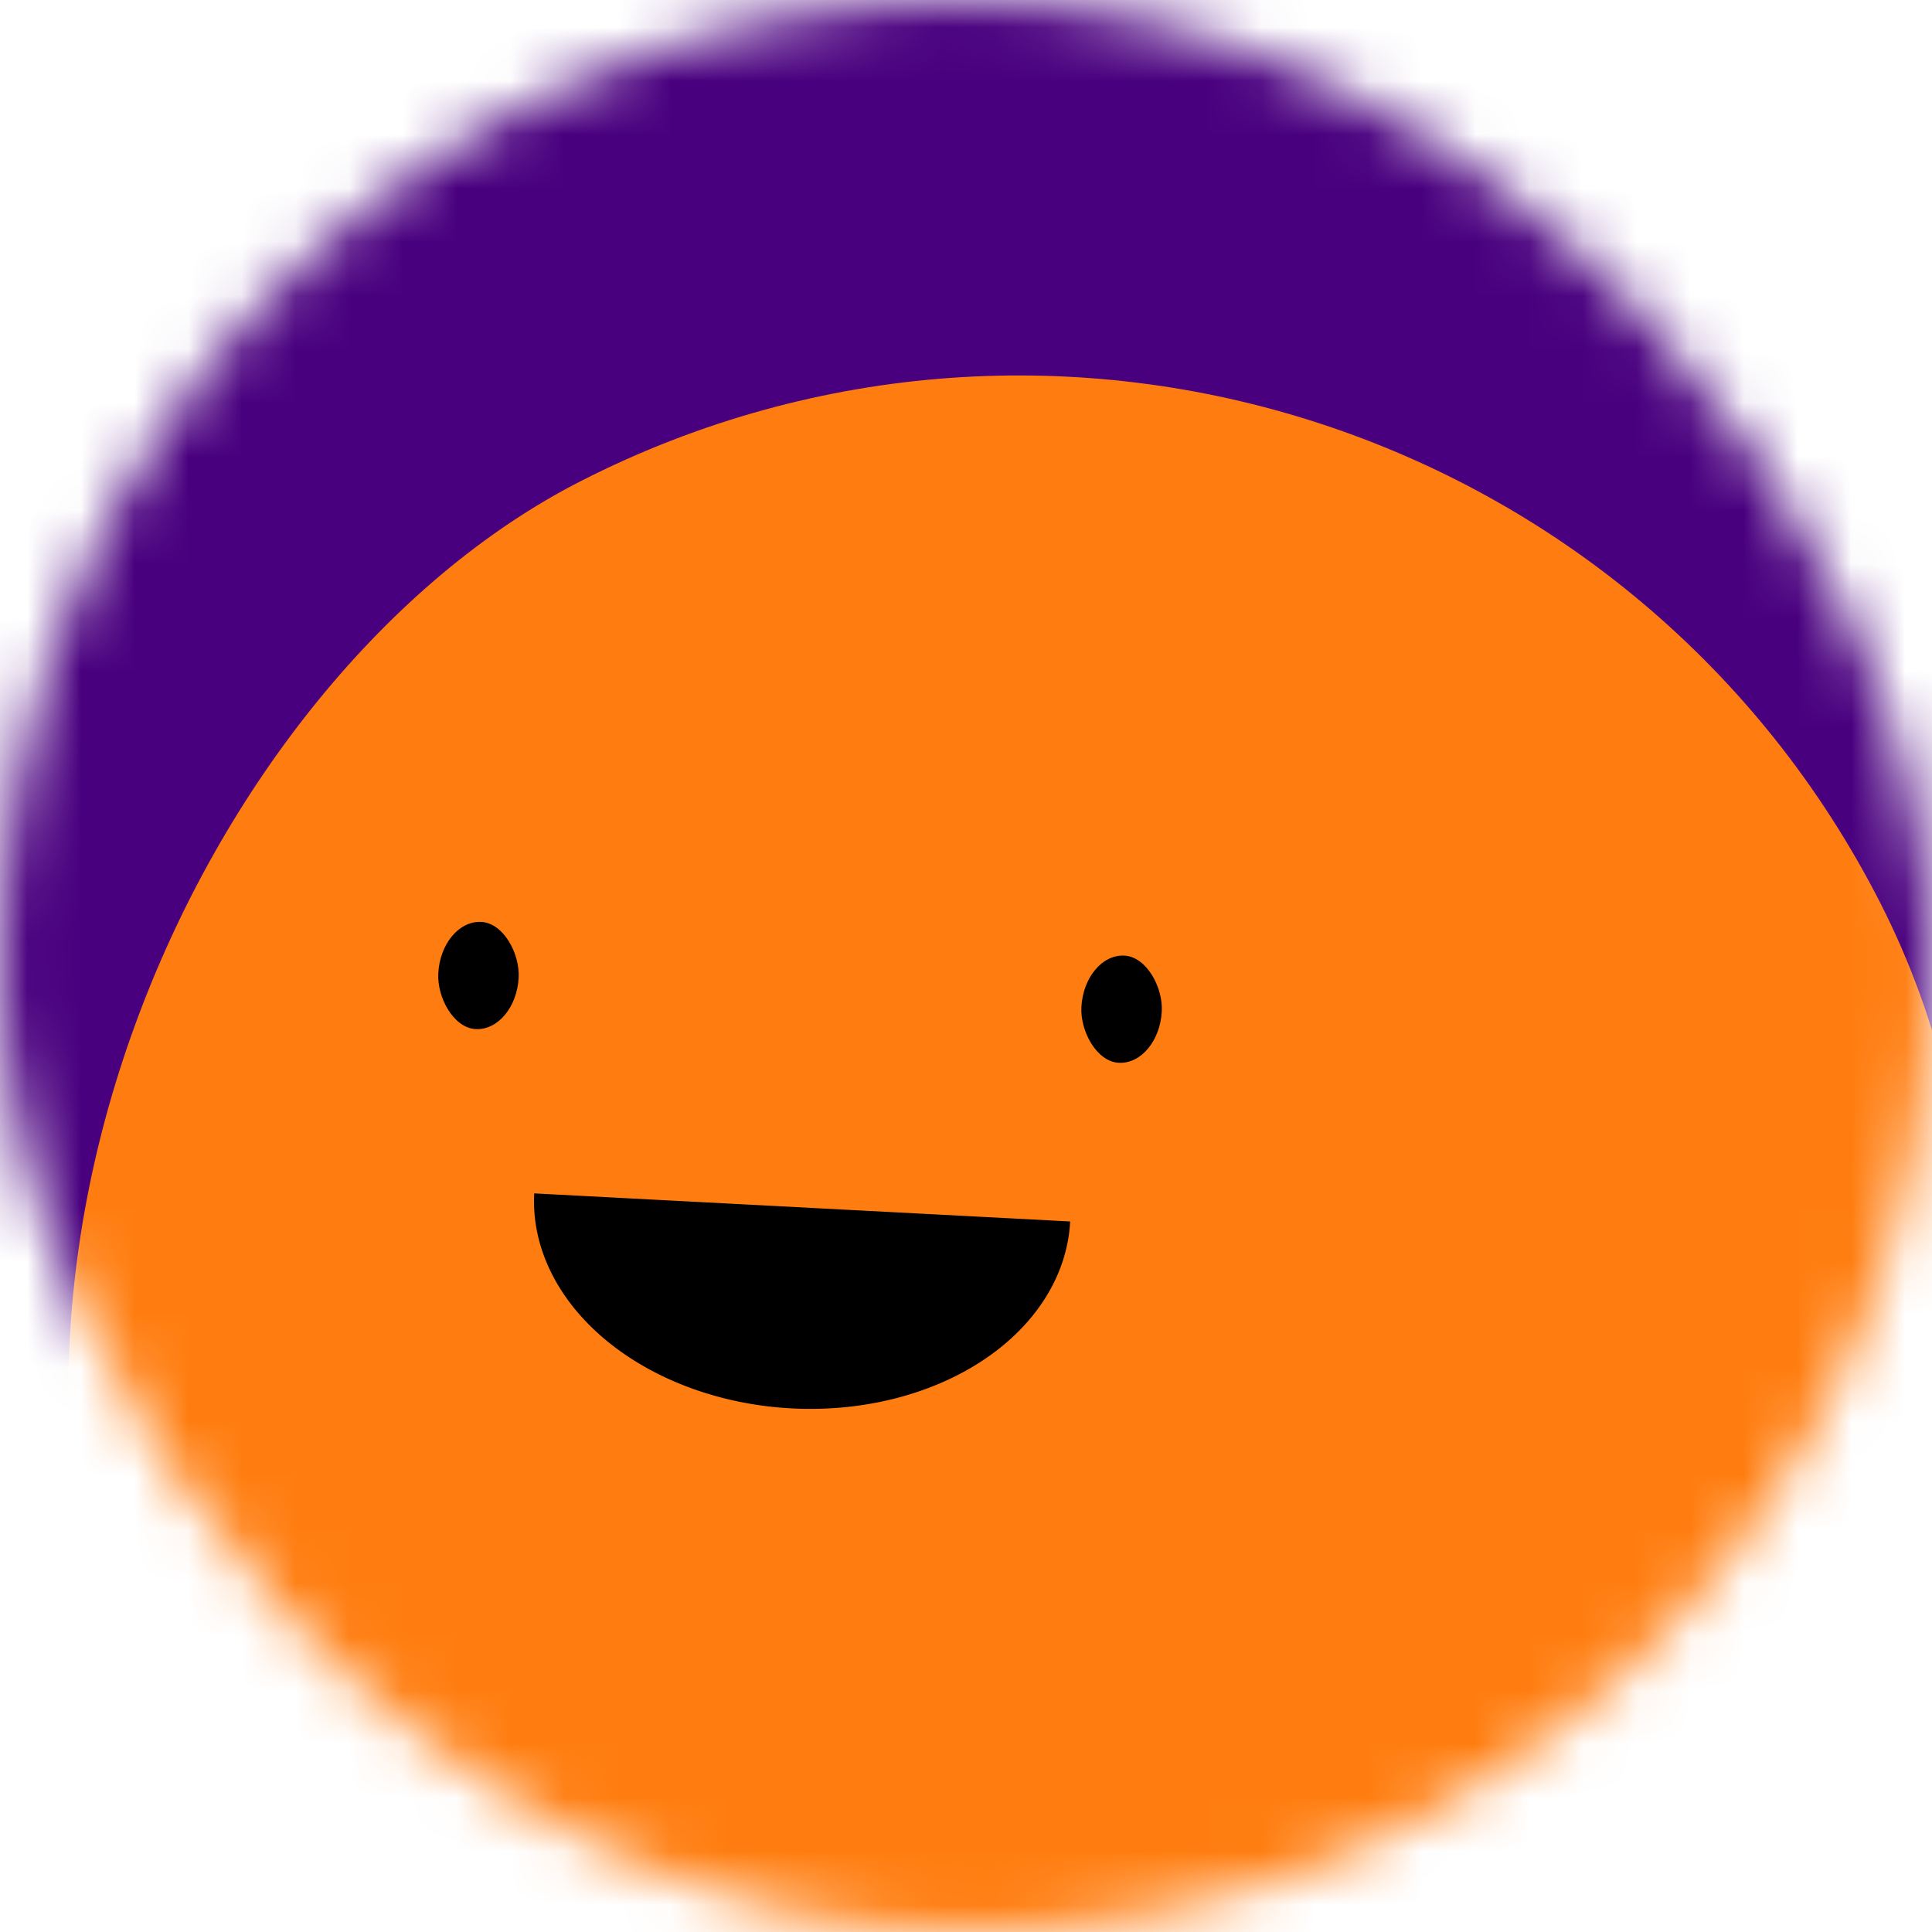 <svg viewBox="0 0 36 36" fill="none" role="img" xmlns="http://www.w3.org/2000/svg" width="40" height="40"><mask id=":r2q:" maskUnits="userSpaceOnUse" x="0" y="0" width="36" height="36"><rect width="36" height="36" rx="72" fill="#FFFFFF"></rect></mask><g mask="url(#:r2q:)"><rect width="36" height="36" fill="#49007e"></rect><rect x="0" y="0" width="36" height="36" transform="translate(1 7) rotate(243 18 18) scale(1)" fill="#ff7d10" rx="36"></rect><g transform="translate(-3 3.5) rotate(3 18 18)"><path d="M13,19 a1,0.75 0 0,0 10,0" fill="#000000"></path><rect x="11" y="14" width="1.5" height="2" rx="1" stroke="none" fill="#000000"></rect><rect x="23" y="14" width="1.5" height="2" rx="1" stroke="none" fill="#000000"></rect></g></g></svg>